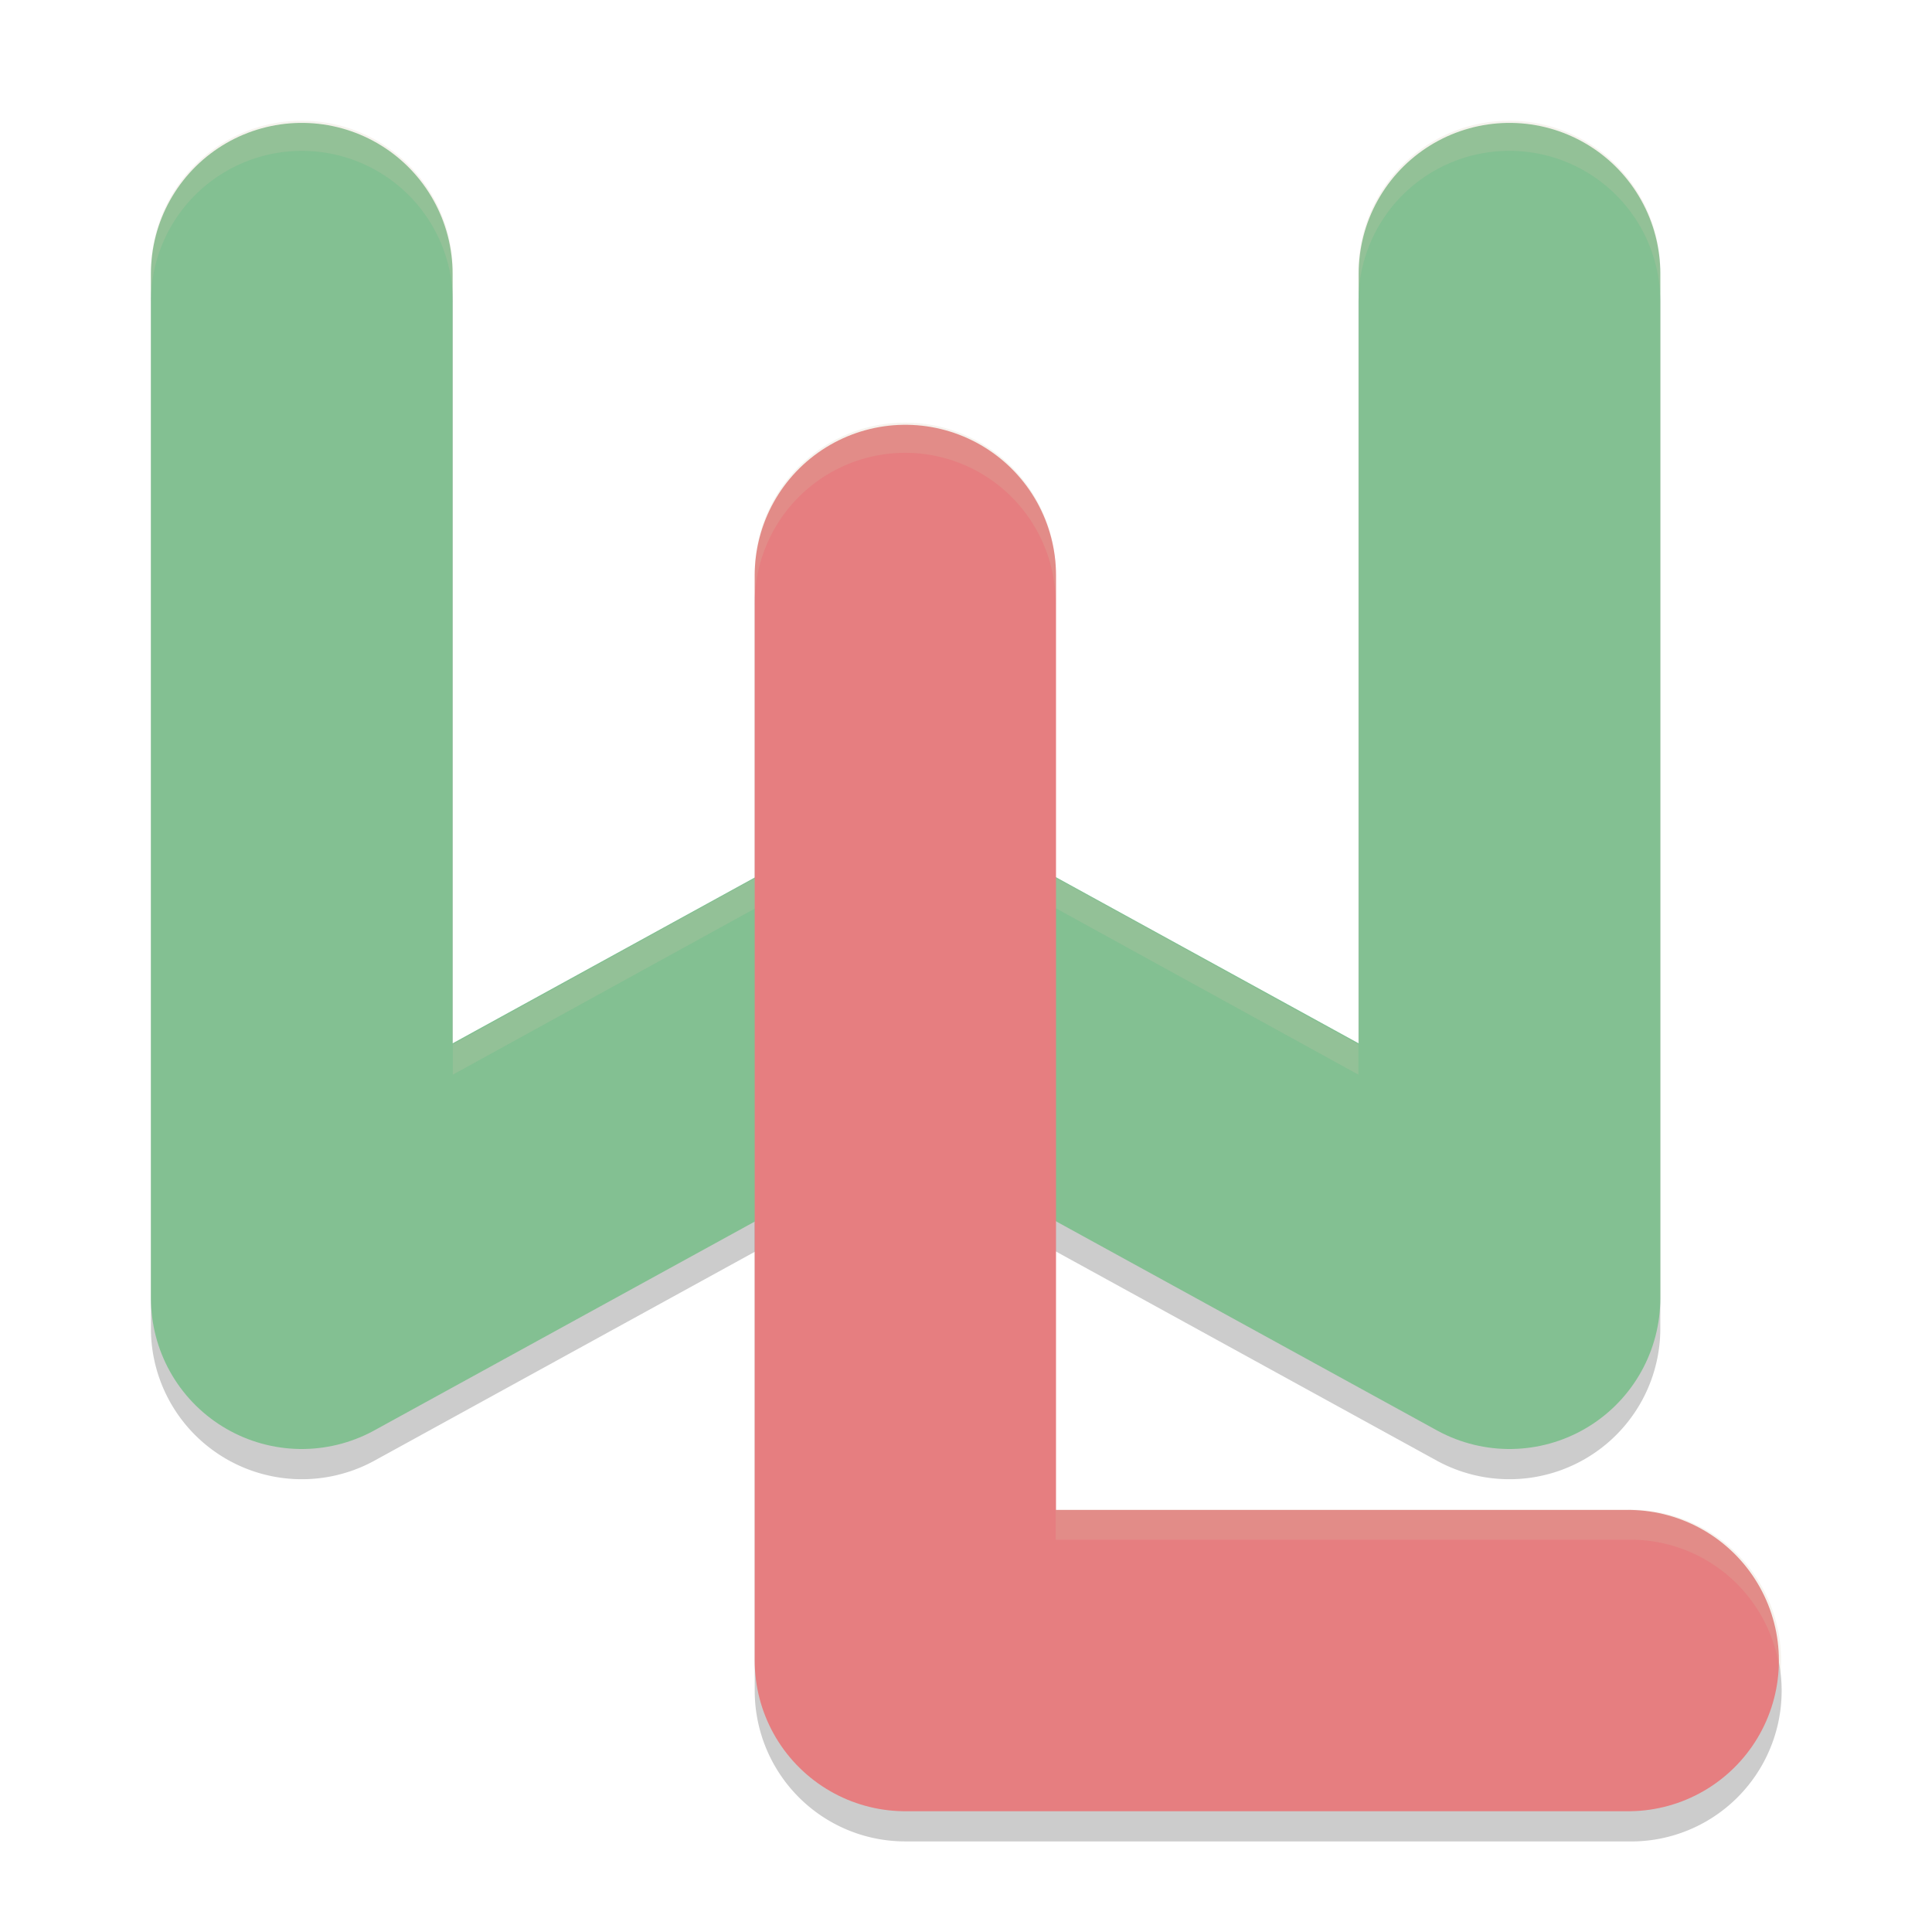<svg xmlns="http://www.w3.org/2000/svg" width="64" height="64" version="1.1">
 <path style="opacity:0.2" d="M 9.926,5.001 A 5,4.992 0 0 0 5,10.063 l 0,33.944 a 5,4.992 0 0 0 7.41,4.376 l 17.59,-9.66 17.59,9.66 a 5,4.992 0 0 0 7.41,-4.376 l 0,-33.944 a 5,4.992 0 1 0 -10,0 l 0,25.501 -12.59,-6.914 a 5,4.992 0 0 0 -4.82,0 l -12.59,6.914 0,-25.501 A 5,4.992 0 0 0 9.926,5.001 Z"/>
 <path style="opacity:0.2;fill-rule:evenodd" d="m 29.909,15.001 a 4.985,4.993 0 0 0 -4.908,5.062 l 0,35.944 a 4.985,4.993 0 0 0 4.984,4.992 l 23.927,0 a 4.985,4.993 0 1 0 0,-9.983 l -18.943,0 0,-30.953 A 4.985,4.993 0 0 0 29.909,15.001 Z"/>
 <path style="fill:none;stroke:#83c092;stroke-width:9.992;stroke-linecap:round;stroke-linejoin:round" d="m 9.996,9.067 0,33.937 20.004,-10.98 20.004,10.98 0,-33.937"/>
 <path style="opacity:0.2;fill:#d3c6aa" d="M 9.926,4 A 5,4.998 0 0 0 5,9.067 l 0,1 a 5,4.998 0 0 1 4.926,-5.068 5,4.998 0 0 1 5.074,5.068 l 0,-1 A 5,4.998 0 0 0 9.926,4 Z m 39.999,0 a 5,4.998 0 0 0 -4.926,5.066 l 0,1 a 5,4.998 0 0 1 4.926,-5.068 5,4.998 0 0 1 5.074,5.068 l 0,-1 A 5,4.998 0 0 0 49.925,4 Z M 30.015,27.061 a 5,4.998 0 0 0 -2.426,0.615 L 15,34.6 l 0,1 12.59,-6.924 a 5,4.998 0 0 1 2.426,-0.617 5,4.998 0 0 1 2.394,0.617 L 44.999,35.6 l 0,-1 -12.59,-6.924 a 5,4.998 0 0 0 -2.394,-0.615 z"/>
 <path style="fill:none;stroke:#e67e80;stroke-width:9.981;stroke-linecap:round;stroke-linejoin:round" d="m 29.991,19.062 0,35.947 23.947,0"/>
 <path style="opacity:0.2;fill:#d3c6aa;fill-rule:evenodd" d="m 29.911,14.001 a 4.985,4.992 0 0 0 -4.91,5.062 l 0,1 a 4.985,4.992 0 0 1 4.91,-5.062 4.985,4.992 0 0 1 5.059,5.062 l 0,-1 a 4.985,4.992 0 0 0 -5.059,-5.062 z m 5.059,36.007 0,0.998 18.941,0 A 4.985,4.992 0 0 1 58.975,55.5 4.985,4.992 0 0 0 53.911,50.008 l -18.941,0 z"/>
</svg>
